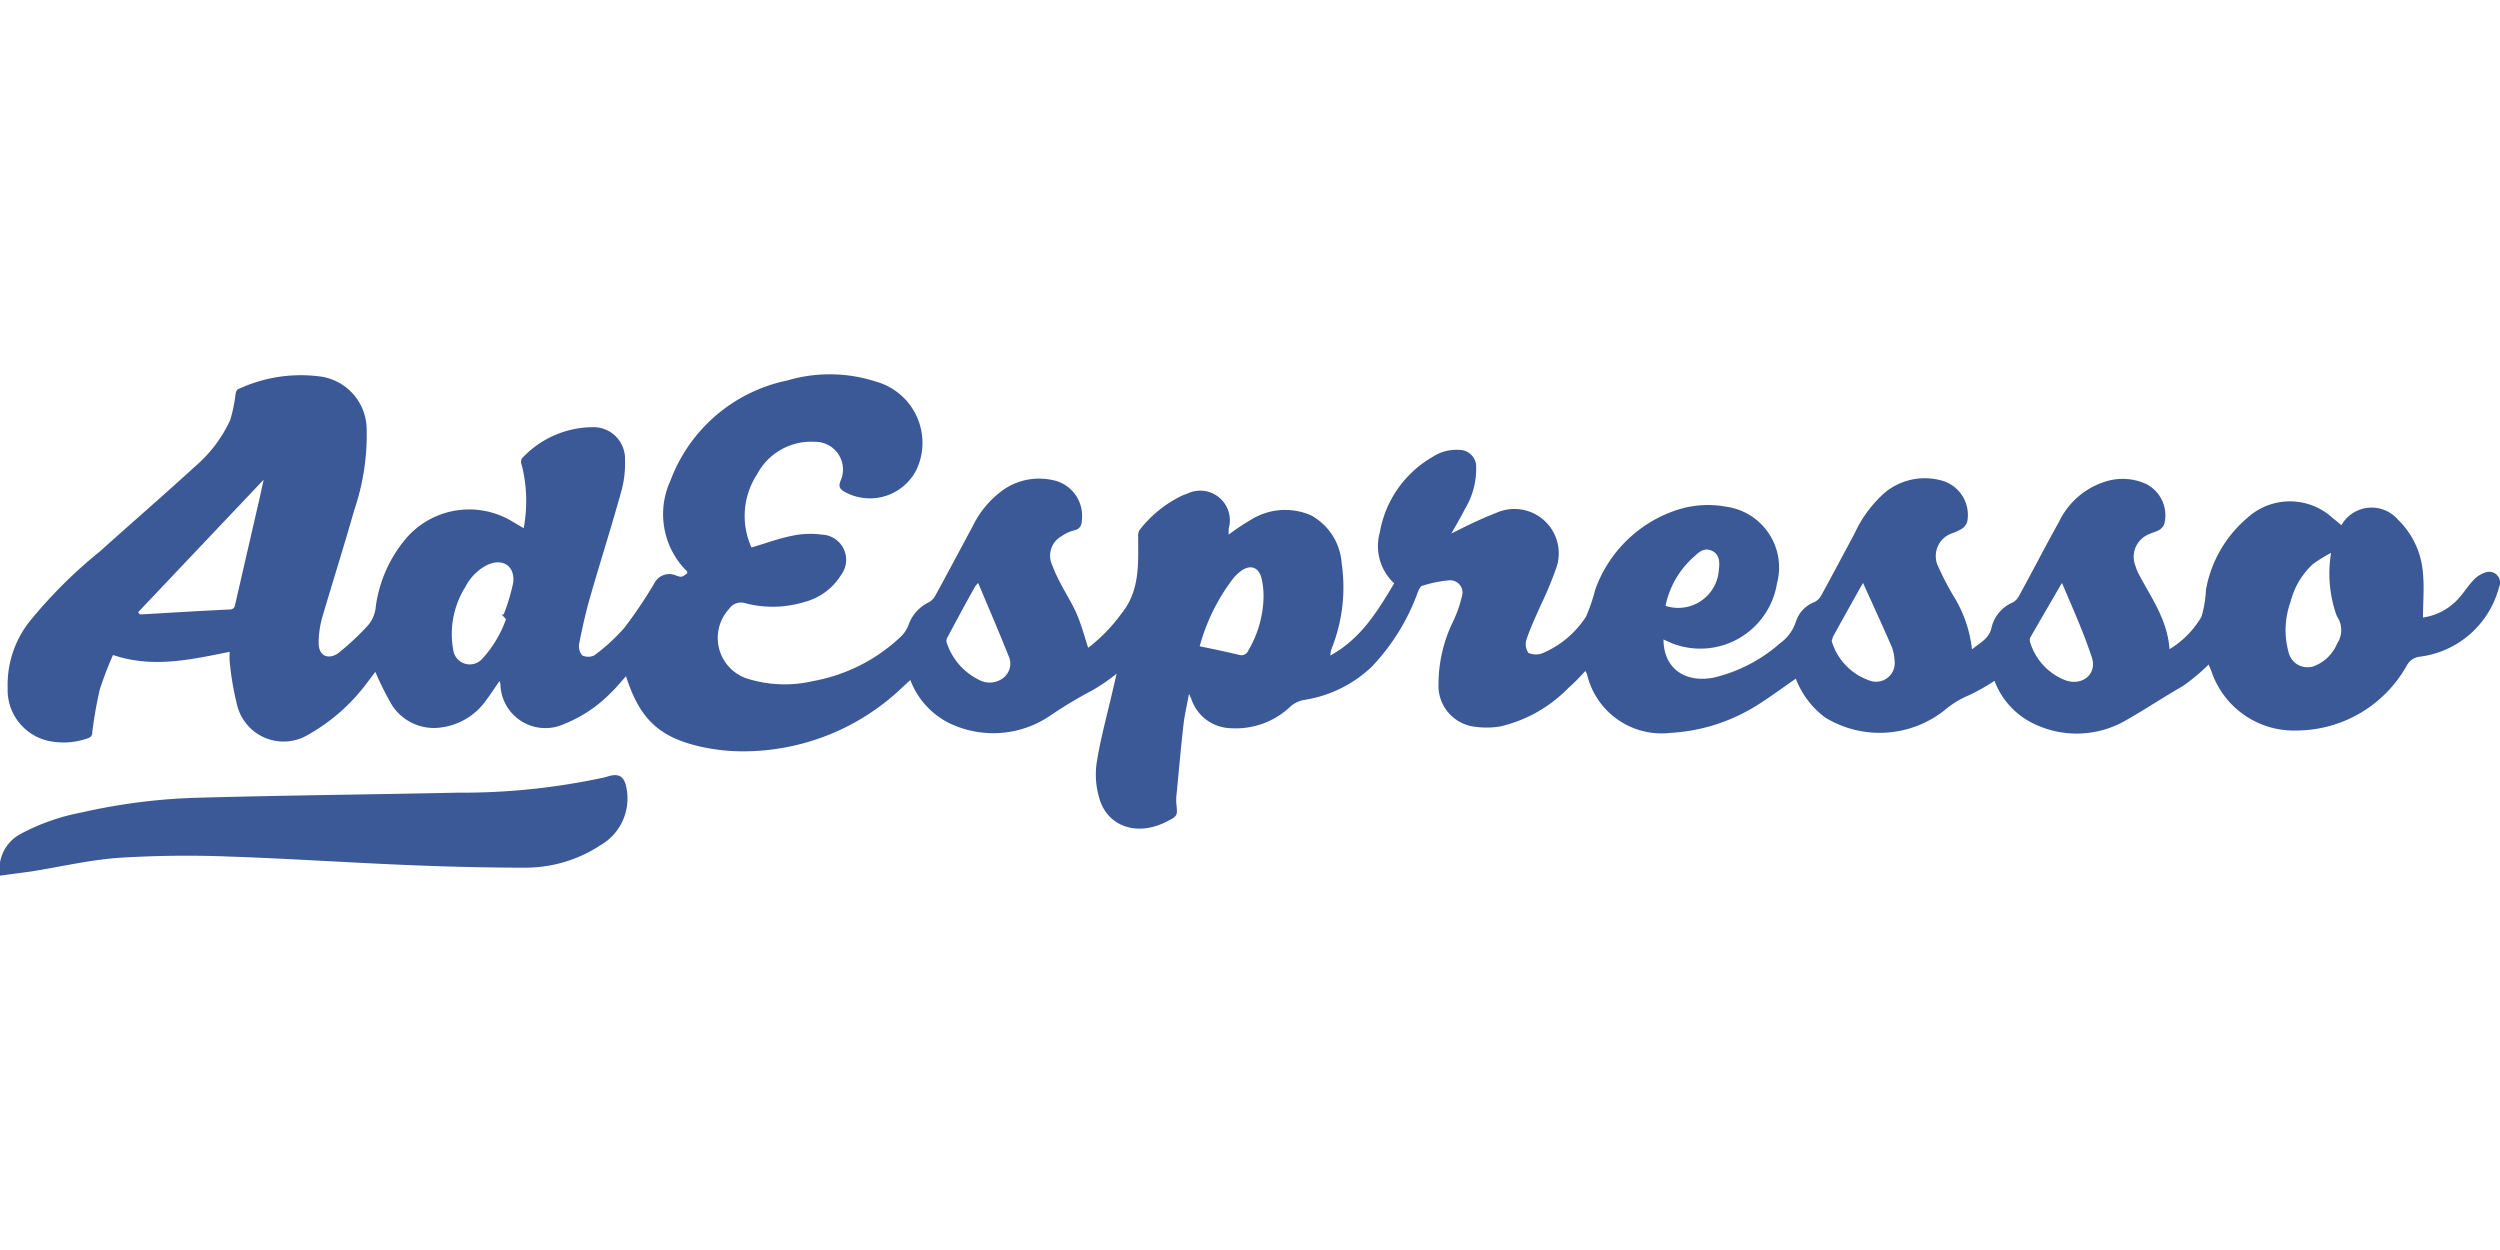 <svg xmlns="http://www.w3.org/2000/svg" viewBox="0 0 150 75"><defs><style>.cls-1{fill:none;}.cls-2{fill:#3b5897;}</style></defs><g id="Layer_2" data-name="Layer 2"><g id="Layer_1-2" data-name="Layer 1"><rect class="cls-1" width="150" height="75"/><g id="Layer_2-2" data-name="Layer 2"><g id="Layer_1-2-2" data-name="Layer 1-2"><path class="cls-2" d="M65.29,38.87a10,10,0,0,0,2-2.06c1.12-1.38,1-3,1-4.6a.7.7,0,0,1,.07-.39,7.09,7.09,0,0,1,2.4-2,2.25,2.25,0,0,1,.45-.19,1.78,1.78,0,0,1,2.51,2.09c0,.11,0,.23,0,.36a12.73,12.73,0,0,1,1.38-.92,3.87,3.87,0,0,1,3.56-.24,3.55,3.55,0,0,1,1.84,2.88,9.93,9.93,0,0,1-.58,5.06,1.52,1.52,0,0,0-.1.47c1.83-1,2.83-2.65,3.83-4.33a3.05,3.05,0,0,1-.86-3.06,6.5,6.5,0,0,1,3.14-4.51A2.62,2.62,0,0,1,87.65,27a1,1,0,0,1,.92,1,4.67,4.67,0,0,1-.68,2.55c-.23.46-.49.9-.81,1.46l.49-.24a23.9,23.9,0,0,1,2.21-1,2.66,2.66,0,0,1,3.55,3.43,21.06,21.06,0,0,1-.9,2.14c-.29.67-.61,1.34-.83,2a.93.93,0,0,0,.1.83,1.08,1.08,0,0,0,.9,0A5.75,5.75,0,0,0,95.16,37a10.16,10.16,0,0,0,.55-1.61,7.79,7.79,0,0,1,4.93-4.8,6,6,0,0,1,2.92-.19A3.68,3.68,0,0,1,106.62,35a4.66,4.66,0,0,1-6.13,3.66c-.23-.08-.45-.19-.68-.29,0,1.69,1.24,2.62,3,2.29a9.25,9.25,0,0,0,4-2.07,2.55,2.55,0,0,0,.94-1.28,1.88,1.88,0,0,1,1.15-1.2,1,1,0,0,0,.38-.39c.67-1.23,1.33-2.47,2-3.72a7.3,7.3,0,0,1,1.82-2.45,3.75,3.75,0,0,1,3.27-.75,2.14,2.14,0,0,1,1.66,2.52.81.81,0,0,1-.39.45,4,4,0,0,1-.6.26,1.44,1.44,0,0,0-.73,2,16.66,16.66,0,0,0,.87,1.68,7.7,7.7,0,0,1,1.14,3.25c.48-.39,1-.63,1.16-1.25a2.19,2.19,0,0,1,1.3-1.57,1,1,0,0,0,.39-.44c.8-1.45,1.55-2.93,2.36-4.37a4.6,4.6,0,0,1,2.81-2.44,3.4,3.4,0,0,1,2.41.14,2.11,2.11,0,0,1,1.11,2.4.71.71,0,0,1-.33.38c-.19.11-.41.15-.61.25a1.46,1.46,0,0,0-.79,1.9,2.87,2.87,0,0,0,.24.57c.74,1.39,1.68,2.69,1.8,4.42A5.51,5.51,0,0,0,132.09,37a6.94,6.94,0,0,0,.27-1.63,7.34,7.34,0,0,1,2.45-4.27,3.79,3.79,0,0,1,5.17,0c.16.12.31.25.5.41l.09-.14a2.09,2.09,0,0,1,3.31-.19,5,5,0,0,1,1.5,3.24c.08.86,0,1.72,0,2.63a3.53,3.53,0,0,0,2-1c.37-.36.64-.83,1-1.21a1.66,1.66,0,0,1,.77-.5.65.65,0,0,1,.79.9,5.64,5.64,0,0,1-4.74,4.16,1,1,0,0,0-.78.51,7.61,7.61,0,0,1-6.61,3.92,5.22,5.22,0,0,1-5.13-3.57l-.16-.39a11.69,11.69,0,0,1-1.56,1.3c-1.12.64-2.2,1.36-3.32,2a5.89,5.89,0,0,1-5.66.23,4.66,4.66,0,0,1-2.31-2.55,12.81,12.81,0,0,1-1.52.86,5.59,5.59,0,0,0-1.51.93,6.27,6.27,0,0,1-7.13.41,5.19,5.19,0,0,1-1.76-2.33c-.82.56-1.62,1.17-2.48,1.69a10.87,10.87,0,0,1-5,1.56,4.6,4.6,0,0,1-5.05-3.52,1.14,1.14,0,0,0-.1-.19c-.33.35-.64.7-1,1a8.35,8.35,0,0,1-4.12,2.33,5.12,5.12,0,0,1-1.61,0,2.47,2.47,0,0,1-2.08-2.53,8.59,8.59,0,0,1,.88-3.78,7.4,7.4,0,0,0,.53-1.52.74.74,0,0,0-.86-.93,7.15,7.15,0,0,0-1.5.31c-.12,0-.23.24-.29.39A12.77,12.77,0,0,1,82.31,40a7.57,7.57,0,0,1-4.08,2,1.71,1.71,0,0,0-.77.36,4.76,4.76,0,0,1-3.65,1.33,2.56,2.56,0,0,1-2.34-1.78l-.13-.28c-.13.72-.28,1.33-.34,1.93-.16,1.41-.28,2.83-.42,4.24a2.75,2.75,0,0,0,0,.4c.08.76.08.76-.61,1.11-1.73.88-3.5.3-4-1.38a4.94,4.94,0,0,1-.17-2.16c.22-1.41.61-2.81.93-4.2.09-.37.17-.74.27-1.15a11.54,11.54,0,0,1-1.46,1,25.44,25.44,0,0,0-2.5,1.5,6.07,6.07,0,0,1-6.12.45,4.77,4.77,0,0,1-2.3-2.57l-.54.5a13.81,13.81,0,0,1-9.55,3.78,11.51,11.51,0,0,1-2.86-.37c-2.25-.59-3.34-1.72-4.11-4.14-.33.37-.6.71-.91,1a8.15,8.15,0,0,1-2.8,1.87,2.7,2.7,0,0,1-3.82-2.26c0-.08,0-.16-.06-.32-.29.42-.53.79-.79,1.14a3.92,3.92,0,0,1-2.66,1.64,3,3,0,0,1-3-1.33,17.72,17.72,0,0,1-1-2L22,41a11.31,11.31,0,0,1-3.47,3.06,2.87,2.87,0,0,1-4.3-1.74,17.62,17.62,0,0,1-.45-2.63,5.61,5.61,0,0,1,0-.58c-2.32.46-4.6,1-7,.19a21,21,0,0,0-.79,2.06,23.83,23.83,0,0,0-.45,2.55c0,.21-.08.34-.31.4a4.33,4.33,0,0,1-2.34.14A3.13,3.13,0,0,1,.46,41.27a6.12,6.12,0,0,1,1.33-4A28.69,28.69,0,0,1,6,33.08C7.87,31.4,9.8,29.73,11.69,28a8.15,8.15,0,0,0,2.12-2.79,9.31,9.31,0,0,0,.32-1.52c0-.12.07-.31.16-.34a8.86,8.86,0,0,1,5-.75A3.22,3.22,0,0,1,22,25.73a14,14,0,0,1-.75,4.89c-.61,2.15-1.29,4.29-1.92,6.44a5.59,5.59,0,0,0-.21,1.53c0,.73.52,1,1.12.64A15.49,15.49,0,0,0,22,37.61a2,2,0,0,0,.55-1.24,8,8,0,0,1,1.86-4.12,5,5,0,0,1,6.38-.93l.63.37a8.85,8.85,0,0,0-.11-3.77.48.48,0,0,1,0-.41,5.85,5.85,0,0,1,4.27-1.88,1.89,1.89,0,0,1,1.92,1.94,6.27,6.27,0,0,1-.2,1.83c-.6,2.17-1.29,4.32-1.91,6.49-.26.9-.46,1.82-.64,2.73a.86.86,0,0,0,.18.7.82.82,0,0,0,.73,0,11.31,11.31,0,0,0,1.8-1.65,26.91,26.91,0,0,0,1.81-2.69,1,1,0,0,1,1.24-.47c.38.14.38.14.72-.11a.22.22,0,0,0,0-.11,4.82,4.82,0,0,1-1-5.46,9.54,9.54,0,0,1,7-6,9,9,0,0,1,5.37.08A3.81,3.81,0,0,1,55,28.16a3.13,3.13,0,0,1-4.34,1.34c-.25-.15-.36-.28-.24-.62a1.66,1.66,0,0,0-1.53-2.37,3.66,3.66,0,0,0-3.46,1.94,4.57,4.57,0,0,0-.34,4.4c.85-.25,1.65-.55,2.47-.71a5.33,5.33,0,0,1,1.78-.06,1.51,1.51,0,0,1,1.13,2.41,3.66,3.66,0,0,1-2.17,1.62,6.53,6.53,0,0,1-3.56.09.86.86,0,0,0-1,.34,2.57,2.57,0,0,0,1.07,4.17,7.55,7.55,0,0,0,4,.15,10.31,10.31,0,0,0,5.29-2.71,1.93,1.93,0,0,0,.41-.65,2.4,2.4,0,0,1,1.23-1.37,1,1,0,0,0,.38-.39c.76-1.39,1.5-2.79,2.25-4.18a5.73,5.73,0,0,1,1.93-2.24,3.77,3.77,0,0,1,2.83-.52,2.18,2.18,0,0,1,1.78,2.41c0,.32-.13.55-.49.62a2.2,2.2,0,0,0-.71.33,1.34,1.34,0,0,0-.59,1.72,9.76,9.76,0,0,0,.57,1.23c.31.6.68,1.17.94,1.79S65.07,38.18,65.29,38.87Zm-57-2.14.09.13.17,0c1.74-.1,3.48-.21,5.22-.29.29,0,.32-.19.36-.39l1.32-5.74c.14-.58.26-1.17.37-1.66Zm21.81.14.12,0a11.83,11.83,0,0,0,.57-1.9c.13-1-.63-1.52-1.58-1.06a3,3,0,0,0-1.28,1.29,5.33,5.33,0,0,0-.73,3.83,1,1,0,0,0,1.75.48,6.9,6.9,0,0,0,1.41-2.36Zm109.79-3.71a8.71,8.71,0,0,0-1.11.68,4.63,4.63,0,0,0-1.35,2.28,5,5,0,0,0-.12,3,1.17,1.17,0,0,0,1.5.86,2.46,2.46,0,0,0,1.42-1.37,1.45,1.45,0,0,0,0-1.61,2.49,2.49,0,0,1-.11-.29,7.55,7.55,0,0,1-.25-3.57ZM72,38.78c.82.17,1.58.33,2.34.51a.45.45,0,0,0,.56-.26,6.59,6.59,0,0,0,.89-2.78,4.85,4.85,0,0,0-.09-1.52c-.18-.75-.73-.89-1.32-.41a3,3,0,0,0-.4.4,11.81,11.81,0,0,0-2,4.06ZM58.66,35l-.14.17c-.57,1-1.14,2.08-1.7,3.12a.39.39,0,0,0,0,.32,3.78,3.78,0,0,0,1.92,2.18,1.33,1.33,0,0,0,1.49-.14,1.09,1.09,0,0,0,.27-1.33c-.57-1.43-1.18-2.84-1.8-4.32Zm53.11,0-.13.22c-.56,1-1.12,2-1.67,3,0,.08-.09.2-.06.27a3.57,3.57,0,0,0,2.23,2.33,1.12,1.12,0,0,0,1.53-1.22,2.45,2.45,0,0,0-.19-.85c-.55-1.26-1.12-2.5-1.71-3.8Zm11.93,0-1.89,3.26a.45.45,0,0,0,0,.28,3.55,3.55,0,0,0,2.15,2.29c1,.33,1.88-.4,1.55-1.39-.5-1.51-1.17-3-1.78-4.44ZM99.93,36.35a2.44,2.44,0,0,0,3.2-2.14c.05-.43.07-.9-.37-1.14s-.77,0-1.07.29a5.33,5.33,0,0,0-1.76,3Z"/><path class="cls-2" d="M0,52.54a2.39,2.39,0,0,1,1.21-2.49,12.72,12.72,0,0,1,3.68-1.3A35.71,35.71,0,0,1,12,47.86c5.15-.14,10.3-.19,15.45-.3a40.1,40.1,0,0,0,8.6-.87,3.59,3.59,0,0,0,.47-.12c.6-.17.93,0,1.06.67A3.24,3.24,0,0,1,36,50.73a8.17,8.17,0,0,1-4.5,1.33c-2.37,0-4.74-.06-7.11-.16-3.58-.15-7.15-.39-10.73-.51a64.83,64.83,0,0,0-6.54.08c-1.77.13-3.5.54-5.26.82Z"/></g></g></g></g></svg>